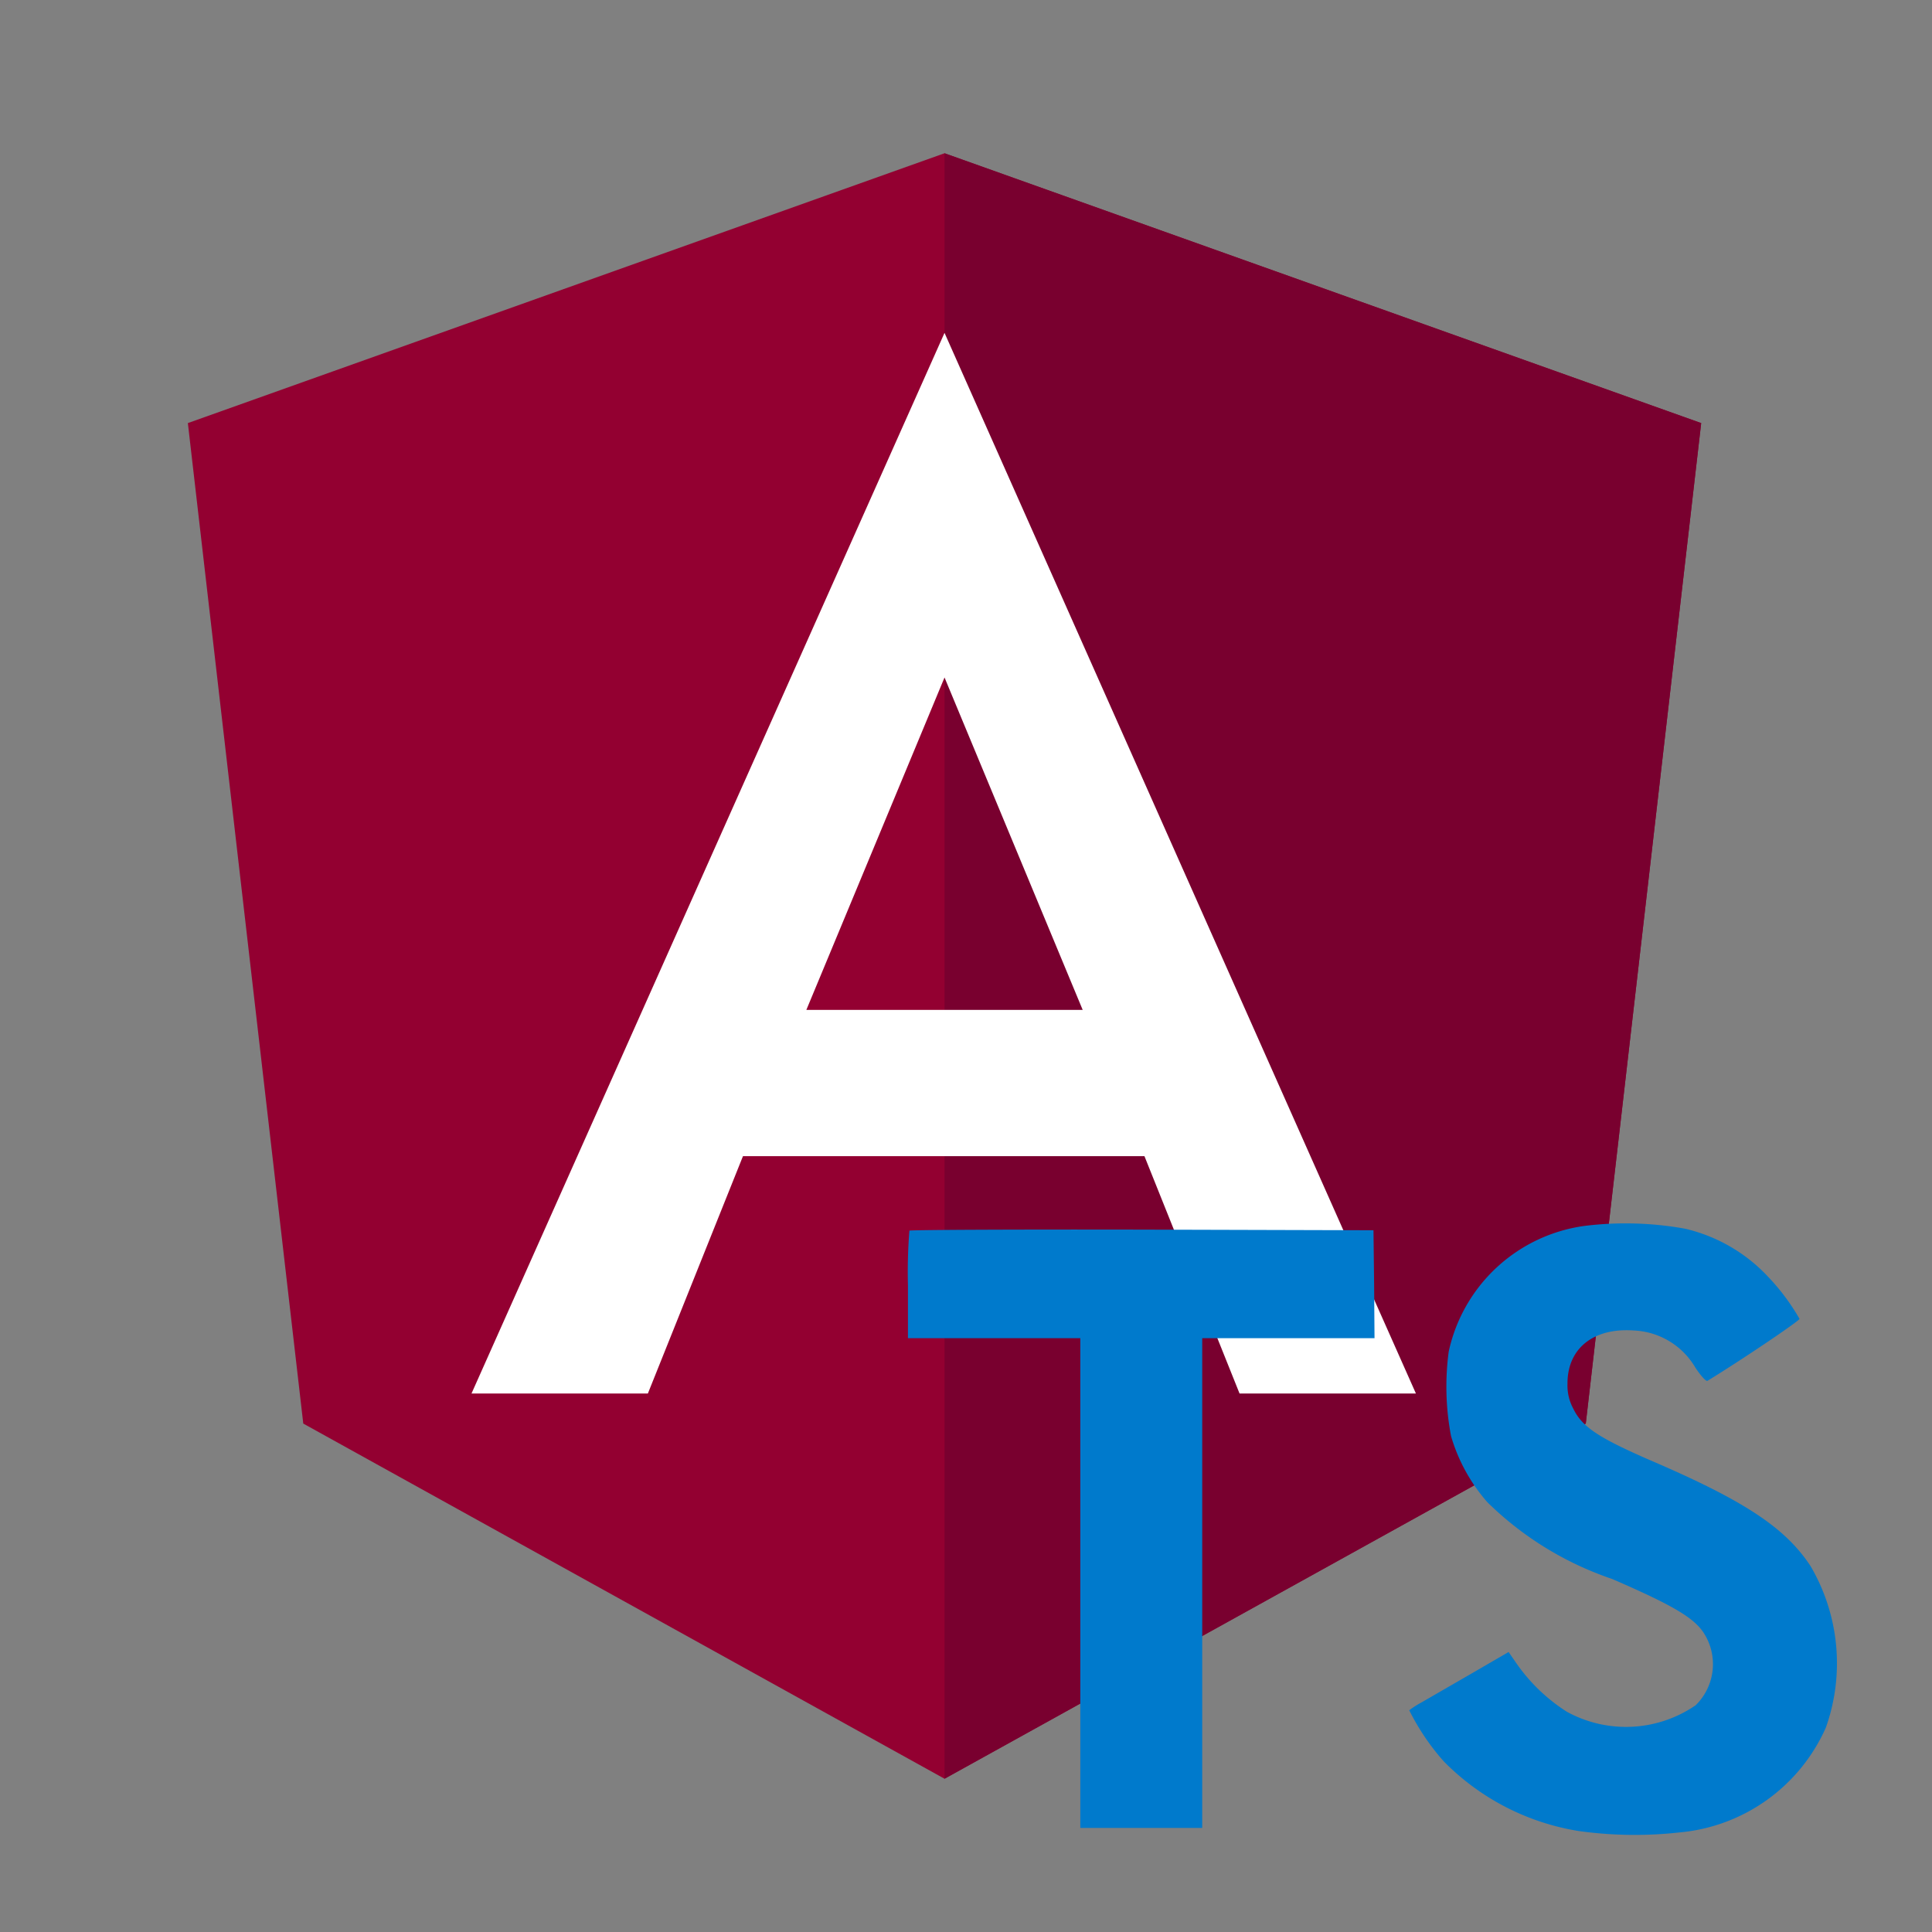<svg xmlns="http://www.w3.org/2000/svg" width="100%" height="100%" viewBox="-0.64 -0.64 33.28 33.28"><rect x="-0.64" y="-0.64" width="33.28" height="33.28" fill="#808080" stroke="none"/><path fill="#930031" d="M15.63 2L2.596 6.648l1.988 17.234L15.63 30l11.046-6.118 1.988-17.234L15.63 2z"/><path fill="#79002f" d="M15.63 2v3.108-.014V30l11.046-6.118 1.988-17.234L15.63 2z"/><path fill="#fff" d="M15.63 5.094l-8.148 18.27h3.038l1.638-4.088h6.916l1.638 4.088h3.038l-8.12-18.27zm2.38 11.662h-4.76l2.38-5.726z"/><path fill="#007acc" d="M28.385 20.525a2.839 2.839 0 011.426.822 3.756 3.756 0 01.547.731c.007.029-.985.7-1.586 1.068-.022.014-.109-.08-.206-.224a1.293 1.293 0 00-1.072-.644c-.692-.047-1.137.315-1.133.92a.836.836 0 00.1.427c.152.315.434.5 1.321.887 1.633.7 2.332 1.166 2.766 1.825a3.31 3.31 0 01.264 2.781 3.058 3.058 0 01-2.523 1.807 6.993 6.993 0 01-1.739-.025 4.191 4.191 0 01-2.321-1.2 4.03 4.03 0 01-.594-.88 1.7 1.7 0 01.21-.134l.847-.489.655-.38.138.2a3.062 3.062 0 00.865.829 2.118 2.118 0 002.219-.112.991.991 0 00.127-1.264c-.177-.253-.539-.467-1.568-.912a5.645 5.645 0 01-2.147-1.321 3.008 3.008 0 01-.626-1.14 4.567 4.567 0 01-.04-1.455 2.78 2.78 0 012.339-2.165 5.778 5.778 0 011.731.048zm-5.355.952l.007.934h-2.968v8.436h-2.1v-8.436H15V21.5a8.976 8.976 0 01.025-.941c.011-.014 1.817-.022 4.008-.018l3.986.011z"/></svg>